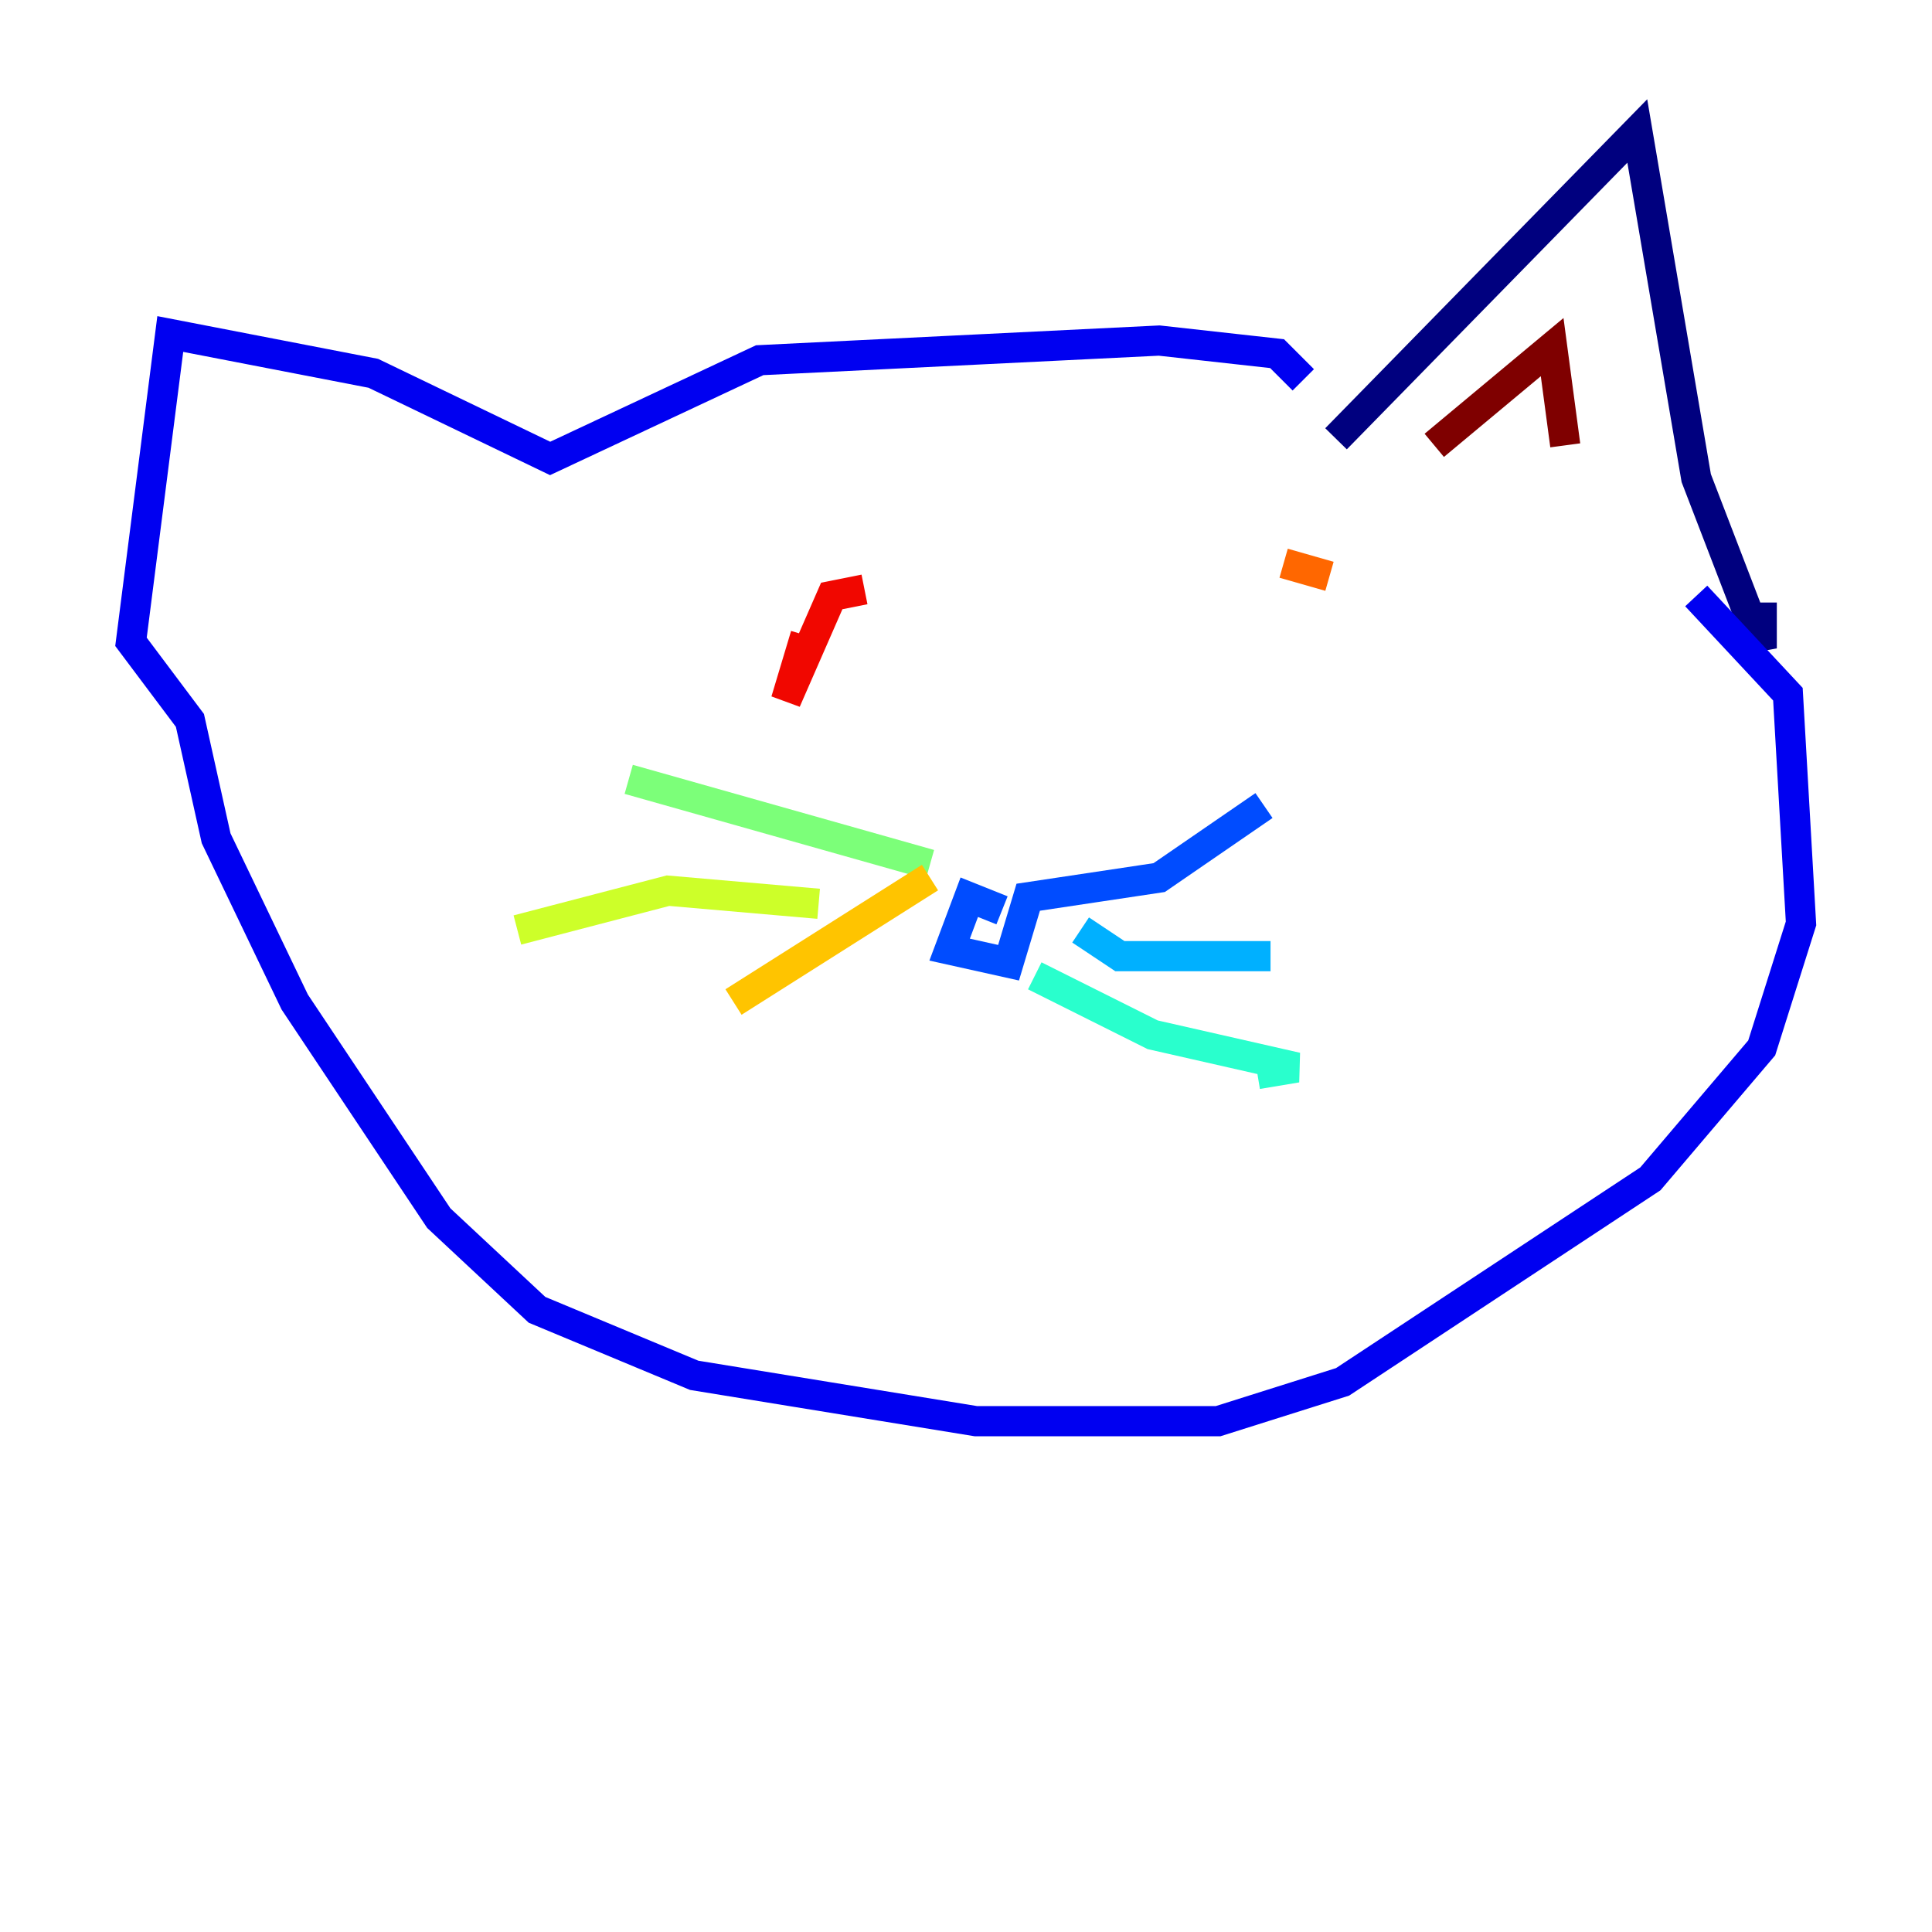 <?xml version="1.0" encoding="utf-8" ?>
<svg baseProfile="tiny" height="128" version="1.2" viewBox="0,0,128,128" width="128" xmlns="http://www.w3.org/2000/svg" xmlns:ev="http://www.w3.org/2001/xml-events" xmlns:xlink="http://www.w3.org/1999/xlink"><defs /><polyline fill="none" points="88.515,29.071 108.475,8.678 112.38,31.675 116.719,42.956 116.719,39.919" stroke="#00007f" stroke-width="2" /><polyline fill="none" points="86.346,25.166 84.61,23.43 76.8,22.563 50.332,23.864 36.447,30.373 24.732,24.732 11.281,22.129 8.678,42.522 12.583,47.729 14.319,55.539 19.525,66.386 29.071,80.705 35.58,86.78 45.993,91.119 64.651,94.156 80.705,94.156 88.949,91.552 109.342,78.102 116.719,69.424 119.322,61.18 118.454,45.993 112.38,39.485" stroke="#0000f1" stroke-width="2" /><polyline fill="none" points="66.386,60.312 64.217,59.444 62.915,62.915 66.82,63.783 68.122,59.444 76.8,58.142 83.742,53.37" stroke="#004cff" stroke-width="2" /><polyline fill="none" points="71.593,61.614 74.197,63.349 84.176,63.349" stroke="#00b0ff" stroke-width="2" /><polyline fill="none" points="68.556,64.651 76.366,68.556 85.912,70.725 83.308,71.159" stroke="#29ffcd" stroke-width="2" /><polyline fill="none" points="61.614,57.275 41.654,51.634" stroke="#7cff79" stroke-width="2" /><polyline fill="none" points="54.237,59.878 44.258,59.01 34.278,61.614" stroke="#cdff29" stroke-width="2" /><polyline fill="none" points="61.614,58.142 48.597,66.386" stroke="#ffc400" stroke-width="2" /><polyline fill="none" points="88.081,38.183 85.044,37.315" stroke="#ff6700" stroke-width="2" /><polyline fill="none" points="57.275,39.051 55.105,39.485 52.068,46.427 53.37,42.088" stroke="#f10700" stroke-width="2" /><polyline fill="none" points="95.024,29.505 102.834,22.997 103.702,29.505" stroke="#7f0000" stroke-width="2" /></svg>